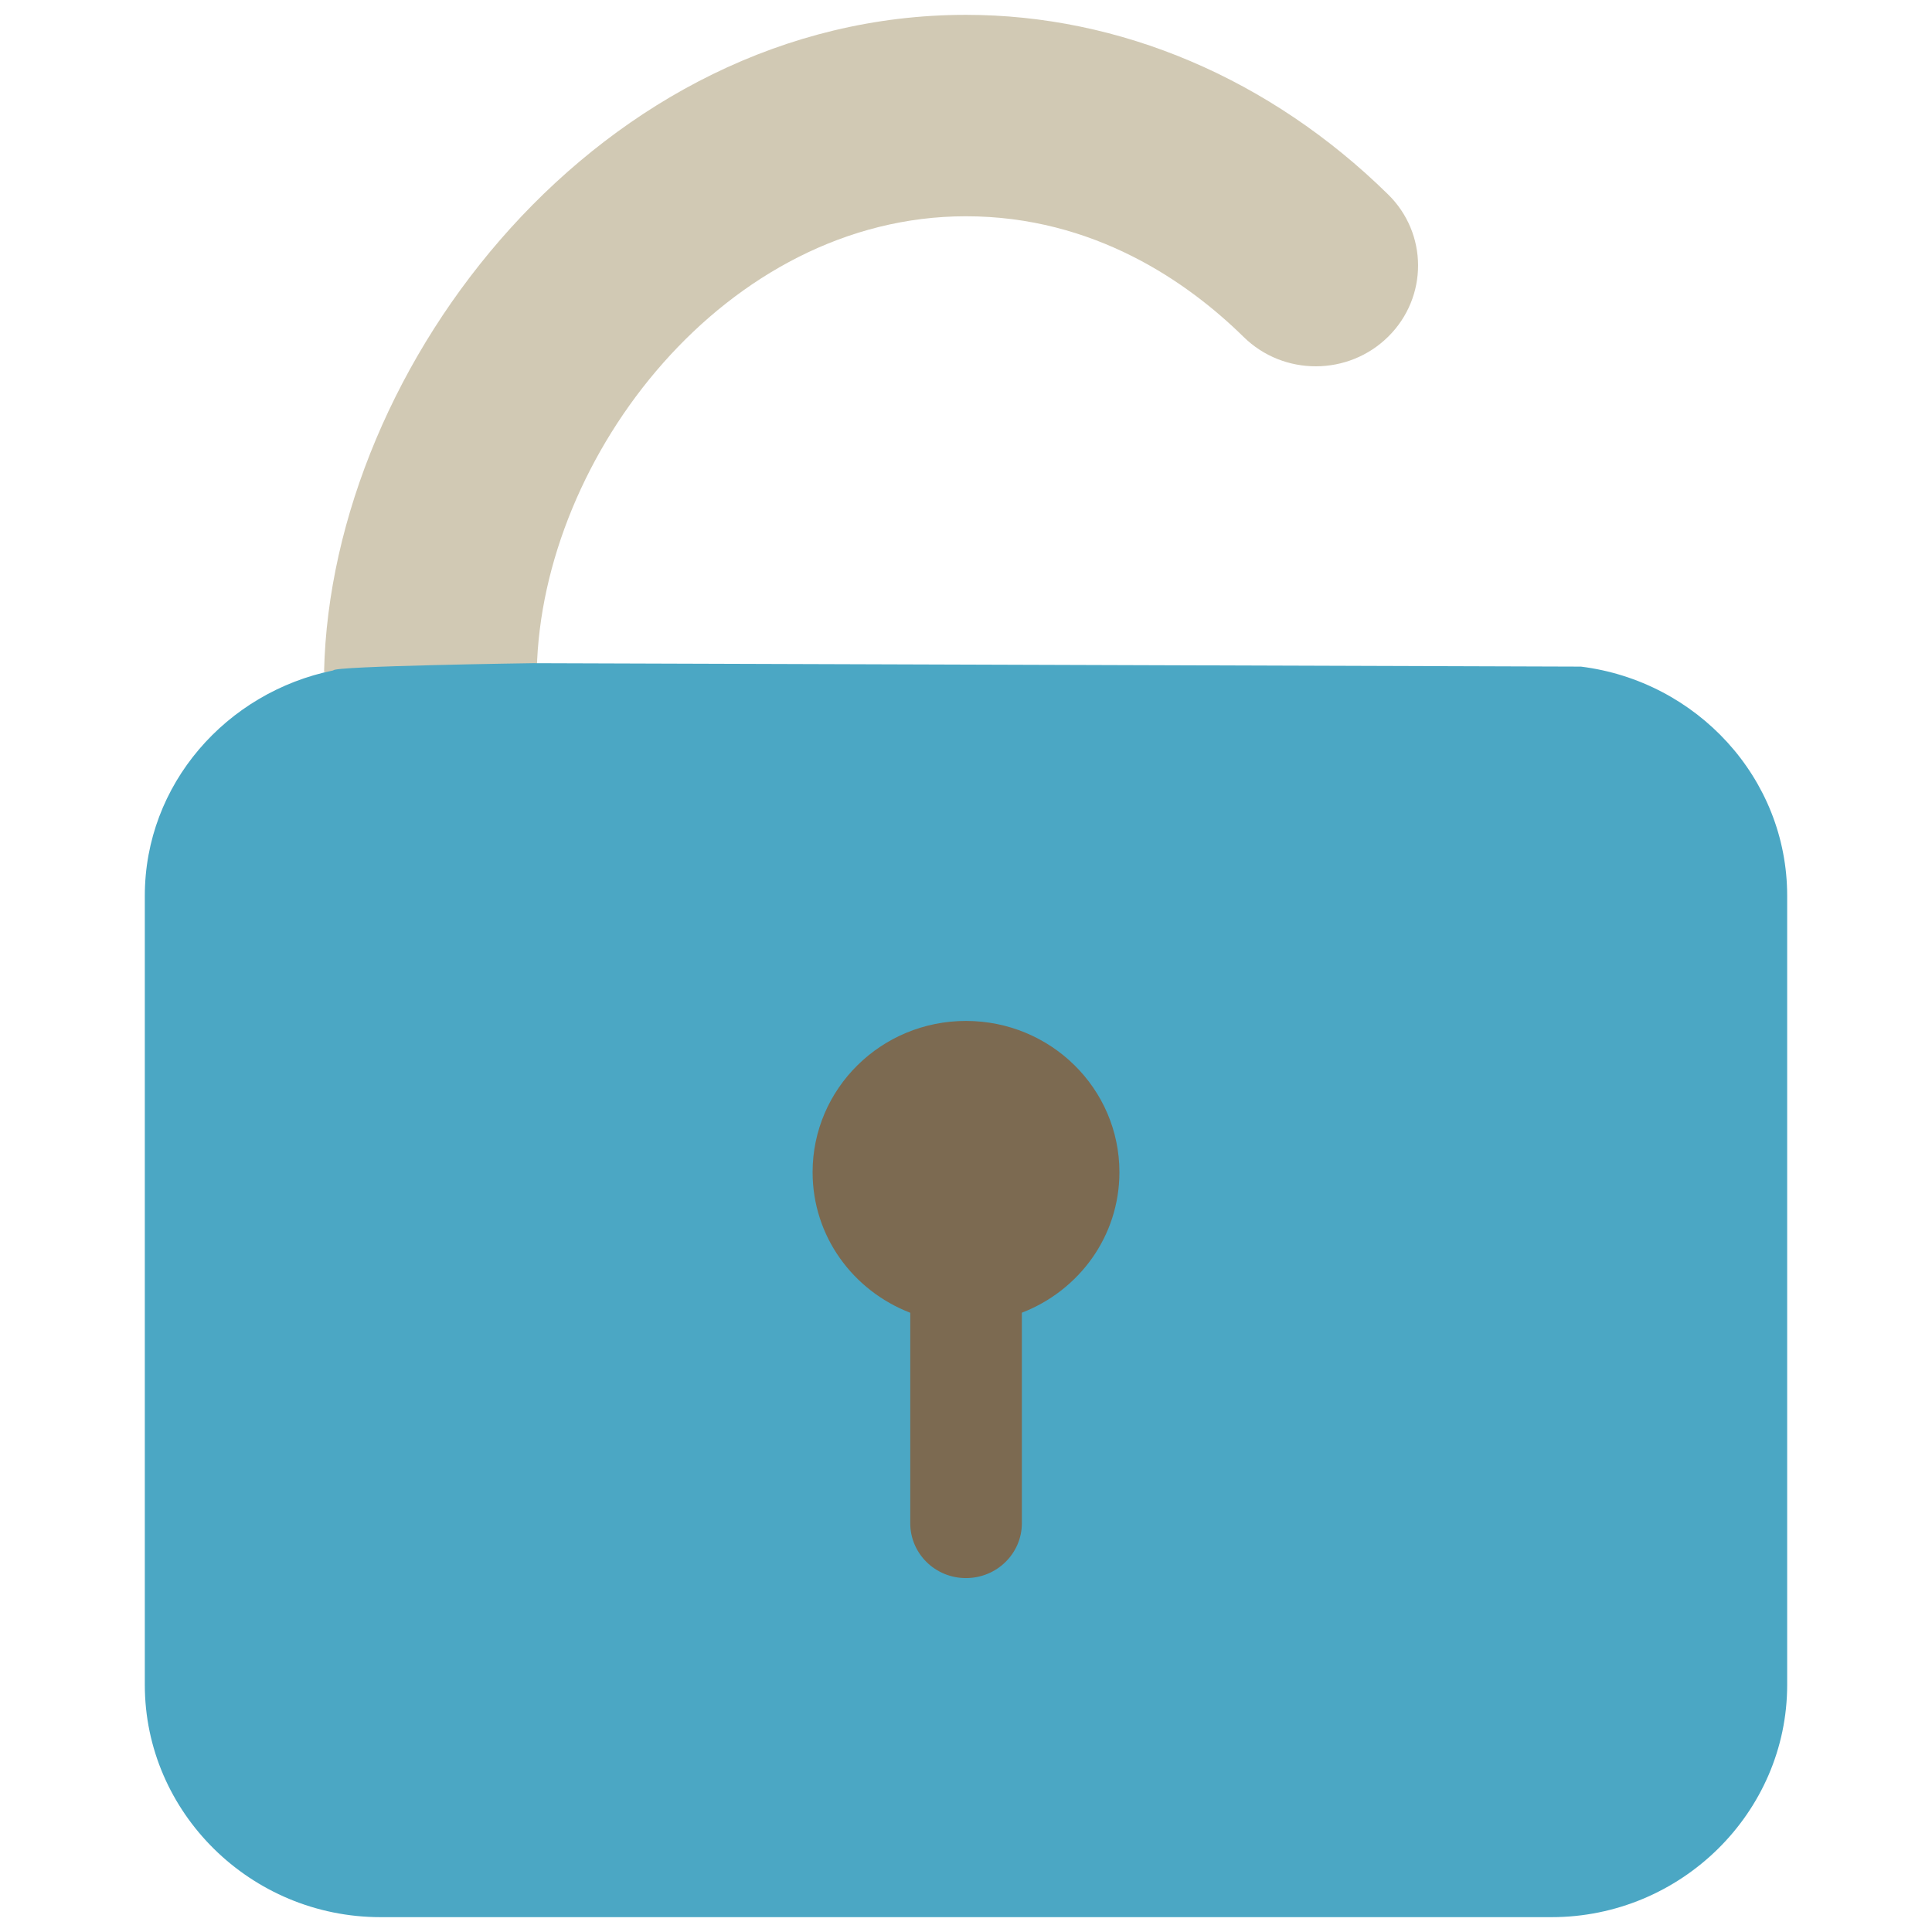 <?xml version="1.0" encoding="utf-8"?>
<!-- Generator: Adobe Illustrator 16.0.0, SVG Export Plug-In . SVG Version: 6.00 Build 0)  -->
<!DOCTYPE svg PUBLIC "-//W3C//DTD SVG 1.1//EN" "http://www.w3.org/Graphics/SVG/1.1/DTD/svg11.dtd">
<svg version="1.1" id="Layer_1" xmlns="http://www.w3.org/2000/svg" xmlns:xlink="http://www.w3.org/1999/xlink" x="0px" y="0px"
	 width="130px" height="130px" viewBox="0 0 130 130" enable-background="new 0 0 130 130" xml:space="preserve">
<rect fill="none" width="130" height="130"/>
<g>
	<g>
		<path fill="#D1C9B4" d="M93.387,13.068C85.452,5.284,75.368,0.999,64.995,0.999c-24.547,0-42.718,23.491-43.189,44.193
			c-0.005,0.312,14.31,0.009,14.315-0.114c0.322-14.407,12.746-30.526,28.874-30.526c8.597,0,14.914,4.414,18.688,8.122
			c2.69,2.642,7.051,2.63,9.731-0.024C96.095,19.995,96.088,15.701,93.387,13.068z"/>
	</g>
	<g>
		<path fill="#4BA7C4" d="M106.38,44.855l-70.511-0.231c0,0-13.467,0.188-13.439,0.486c-7.19,1.462-12.686,7.652-12.686,15.168
			v53.091c0,8.596,7.127,15.632,15.863,15.632h78.79c8.719,0,15.858-7.036,15.858-15.632V60.278
			C120.256,52.354,114.17,45.827,106.38,44.855z"/>
	</g>
	<g>
		<path fill="#7C6A51" d="M64.995,68.696c-5.701,0-10.317,4.557-10.317,10.178c0,4.313,2.716,7.971,6.571,9.459v14.158
			c0,2.045,1.675,3.695,3.746,3.695c2.076,0,3.764-1.65,3.764-3.695V88.329c3.843-1.484,6.564-5.142,6.564-9.455
			C75.323,73.253,70.706,68.696,64.995,68.696z"/>
	</g>
</g>
</svg>
